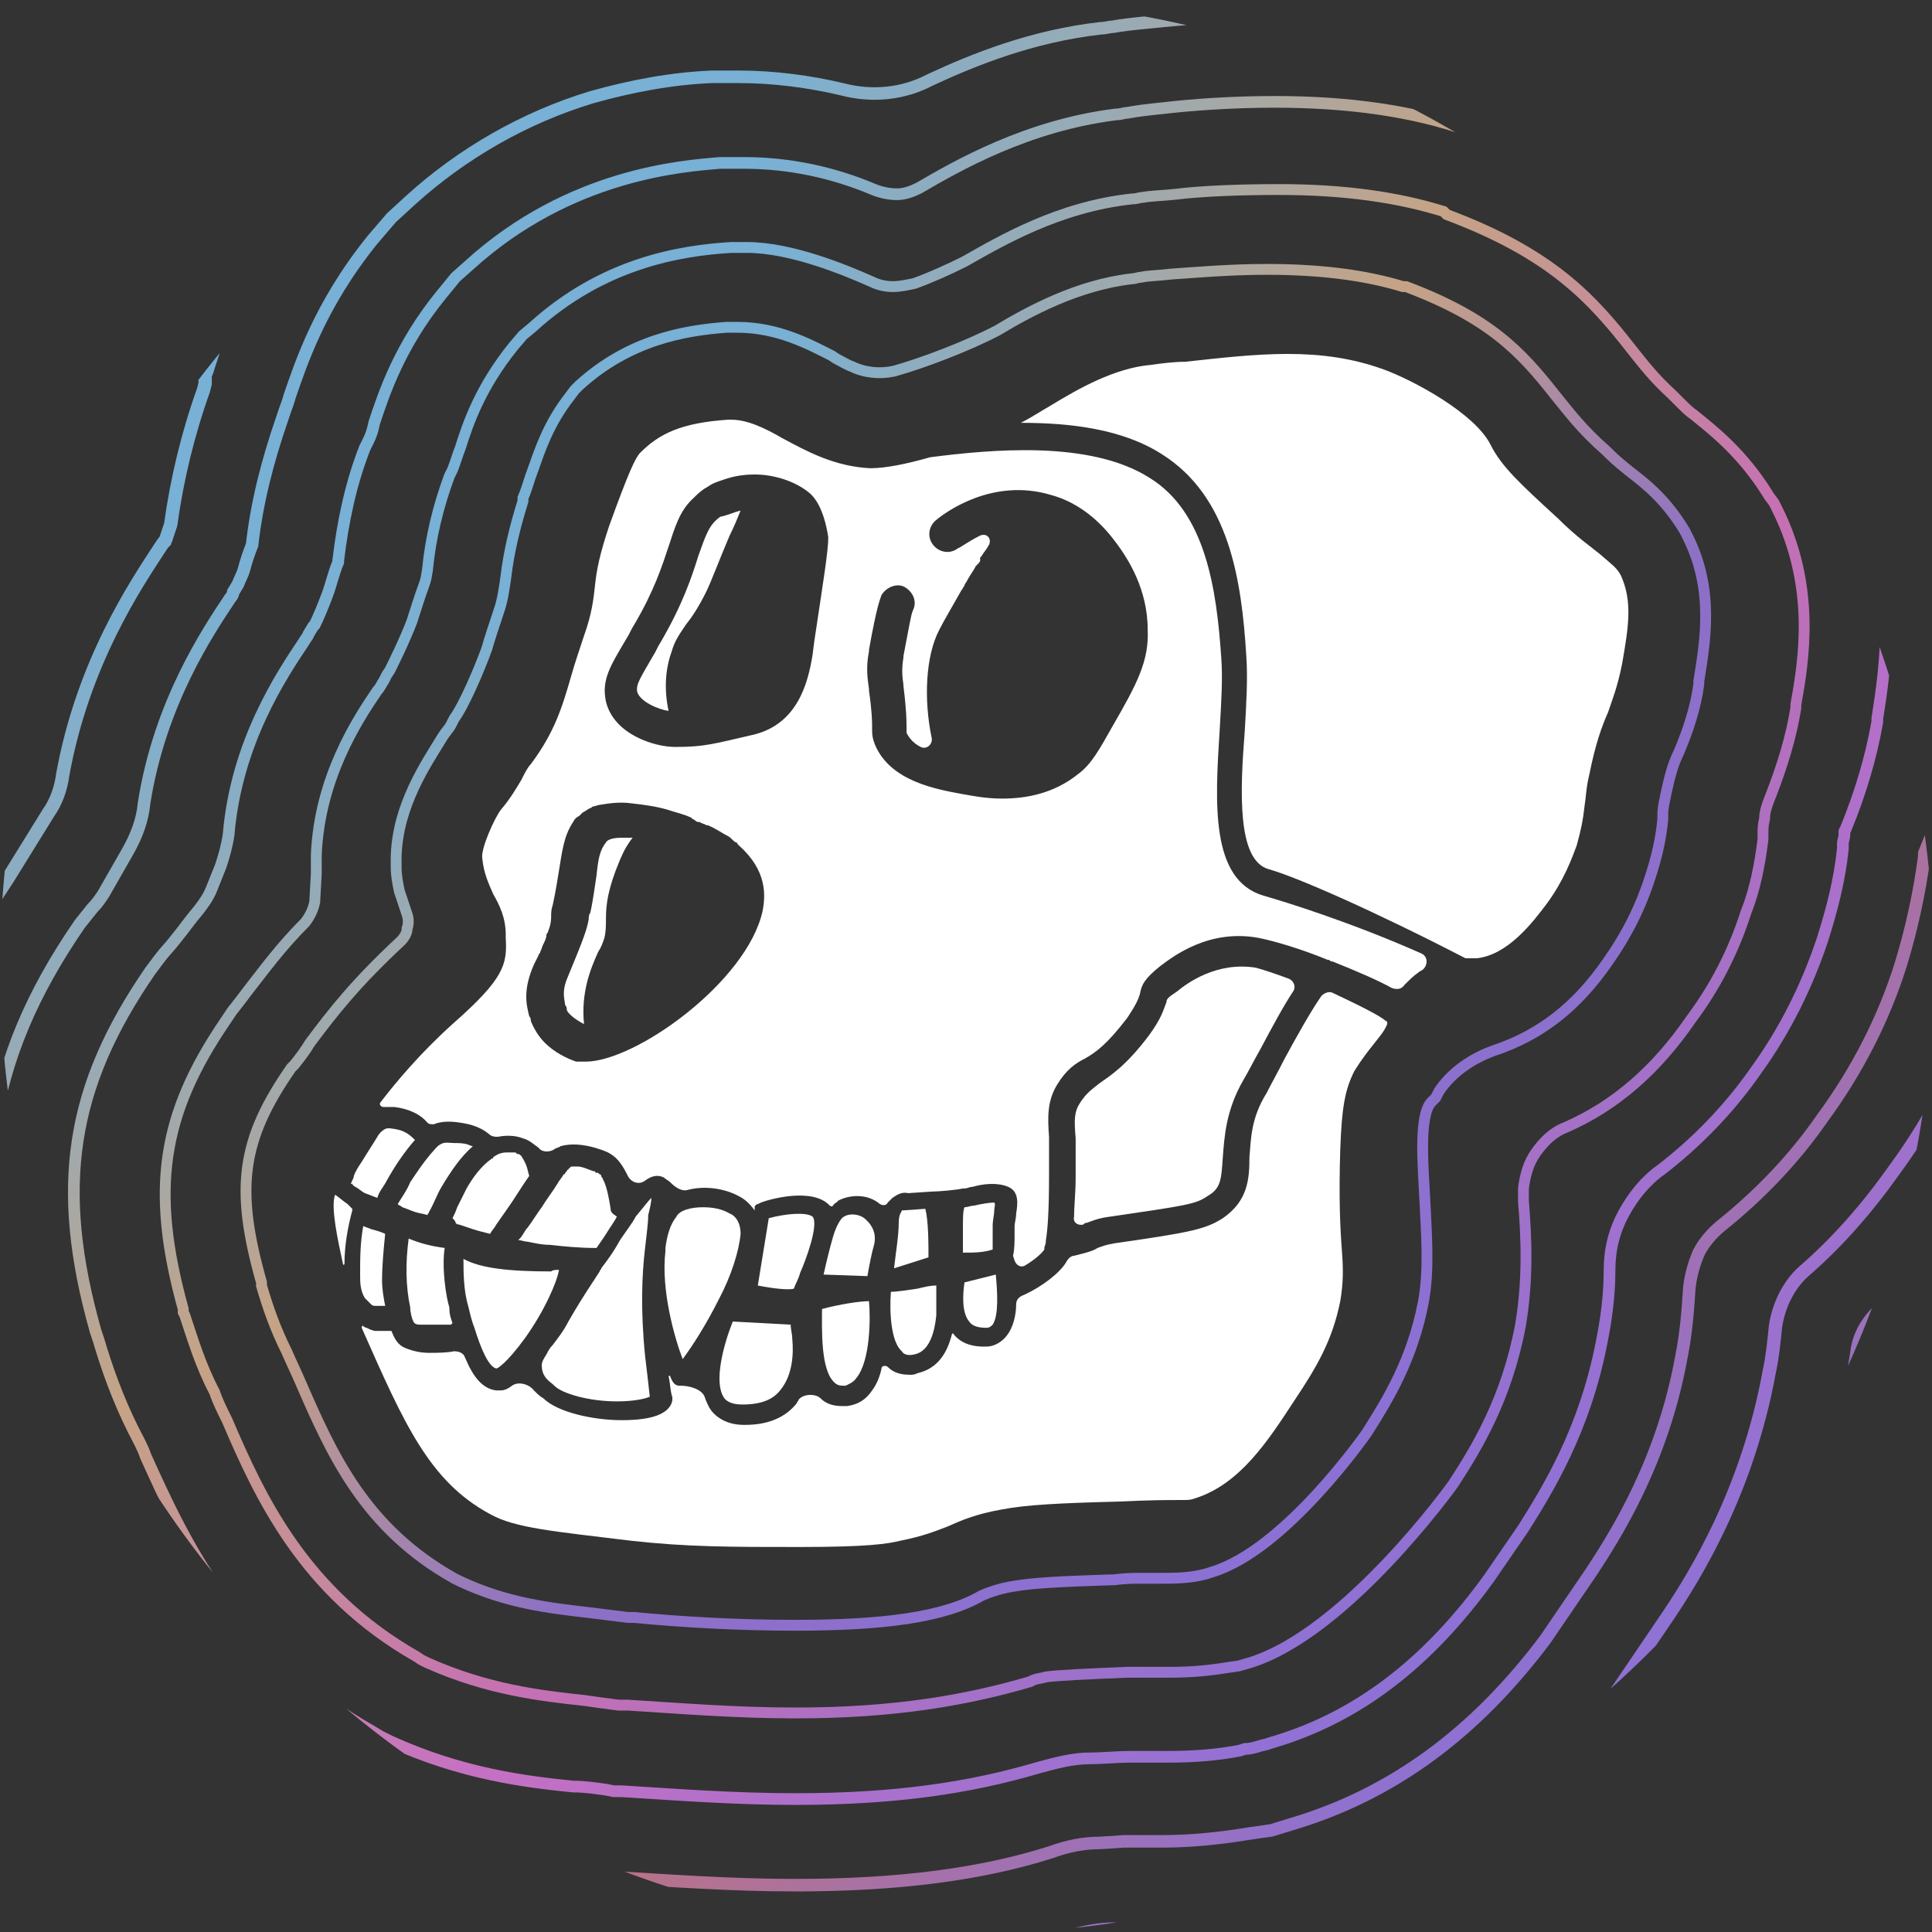 <?xml version="1.0" encoding="UTF-8" standalone="no"?>
<svg xmlns:inkscape="http://www.inkscape.org/namespaces/inkscape" xmlns:sodipodi="http://sodipodi.sourceforge.net/DTD/sodipodi-0.dtd" xmlns:xlink="http://www.w3.org/1999/xlink" xmlns="http://www.w3.org/2000/svg" xmlns:svg="http://www.w3.org/2000/svg" version="1.0" id="katman_1" x="0px" y="0px" viewBox="0 0 500 500" xml:space="preserve" sodipodi:docname="ApeCoin (APE).svg" width="500" height="500" inkscape:version="1.2.2 (732a01da63, 2022-12-09)"><rect x="0" y="0" width="500" height="500" fill="#333333" stroke="none"/><defs id="defs164">
	
	

		<defs id="defs5">
			<path id="SVGID_1_" d="m 107.6,169 v 0 c 34.1,0 61.7,27.6 61.7,61.7 v 0 c 0,34.1 -27.6,61.7 -61.7,61.7 v 0 c -34.1,0 -61.7,-27.6 -61.7,-61.7 v 0 c 0,-34.1 27.6,-61.7 61.7,-61.7 z"></path>
		</defs>
		
		
	
			
				<radialGradient id="SVGID_00000123416455692482295160000012814693941384631946_" cx="2.768" cy="451.878" r="0.839" gradientTransform="matrix(0,334.585,334.585,0,-150941.51,-650.063)" gradientUnits="userSpaceOnUse">
				<stop offset="0.167" style="stop-color:#073183" id="stop10"></stop>
				<stop offset="1" style="stop-color:#0054F9" id="stop12"></stop>
			</radialGradient>
			
			
			
		<clipPath id="clipPath664"><g id="g668" transform="matrix(0.247,0,0,0.247,45.9,169)"><use xlink:href="#SVGID_1_" style="overflow:visible" id="use666" transform="matrix(4.052,0,0,4.052,-185.981,-684.765)"></use></g></clipPath><clipPath id="clipPath670"><g id="g674" transform="matrix(0.247,0,0,0.247,45.9,169)"><use xlink:href="#SVGID_1_" style="overflow:visible" id="use672" transform="matrix(4.052,0,0,4.052,-185.981,-684.765)"></use></g></clipPath><clipPath id="clipPath676"><g id="g680"><use xlink:href="#SVGID_1_" style="overflow:visible" id="use678" transform="matrix(4.052,0,0,4.052,-185.981,-684.765)"></use></g></clipPath></defs>
<style type="text/css" id="style2">
	.st0{clip-path:url(#SVGID_00000003096892179491587960000013569189514841532821_);}
	.st1{fill:url(#SVGID_00000142856032257251022910000002248393308820826283_);}
	.st2{fill:#FFFFFF;}
	.st3{opacity:0.8;}
	
		.st4{fill:none;stroke:url(#SVGID_00000003067223355841088360000015311150523138962837_);stroke-width:0.853;stroke-miterlimit:10;}
	
		.st5{fill:none;stroke:url(#SVGID_00000150060997406384476860000004775753438862336703_);stroke-width:0.853;stroke-miterlimit:10;}
	.st6{fill:none;stroke:url(#SVGID_00000014606580097147091370000015756519722879008930_);stroke-width:0.8;stroke-miterlimit:10;}
	
		.st7{fill:none;stroke:url(#SVGID_00000092428395882482557930000001634602653159452338_);stroke-width:0.747;stroke-miterlimit:10;}
	
		.st8{fill:none;stroke:url(#SVGID_00000061465915800496704660000007132421187050912130_);stroke-width:0.693;stroke-miterlimit:10;}
	
		.st9{fill:none;stroke:url(#SVGID_00000171691187652485191670000003705632594741481372_);stroke-width:0.693;stroke-miterlimit:10;}
	.st10{fill:#1D1D1B;}
</style>
<g class="st3" id="g135" transform="matrix(4.052,0,0,4.052,-185.981,-684.765)" clip-path="url(#clipPath664)">
				
					<linearGradient id="SVGID_00000033329476302998119540000000633813375162624447_" gradientUnits="userSpaceOnUse" x1="158.18" y1="222.226" x2="299.529" y2="73.874" gradientTransform="matrix(1,0,0,-1,-120.945,377.362)">
					<stop offset="0.206" style="stop-color:#89D0FF" id="stop67"></stop>
					<stop offset="0.398" style="stop-color:#EBBF9A" id="stop69"></stop>
					<stop offset="0.602" style="stop-color:#EB8280" id="stop71"></stop>
					<stop offset="0.841" style="stop-color:#A281FF" id="stop73"></stop>
				</linearGradient>
				
					<path style="fill:none;stroke:url(#SVGID_00000033329476302998119540000000633813375162624447_);stroke-width:0.853;stroke-miterlimit:10" d="m 96.7,299.6 c -4.5,0 -8.8,-0.3 -12.4,-0.6 l -1,-0.1 -1,-0.1 c -0.4,-0.1 -1,-0.1 -1.6,-0.2 -3.5,-0.4 -9.9,-1.1 -17,-4.4 l -1.1,-0.5 -1,-0.6 C 48,285.5 42.8,273.9 40.1,267.8 c -0.2,-0.4 -0.4,-0.9 -0.6,-1.3 -1.4,-2.8 -2.3,-5.4 -3,-7.7 l -0.2,-0.5 -0.1,-0.5 c -2,-7 -2.5,-13.1 -1.6,-19.1 0.9,-6 3.1,-11.5 7,-17.3 l 2,-3.3 c 0.4,-0.7 0.7,-1.4 0.9,-2.2 1.5,-7.6 5,-13 6.7,-15.6 0.5,-3.1 1.2,-6.2 2.3,-9.1 l 0.2,-0.4 0.2,-0.4 c 0,-0.1 0.1,-0.2 0.1,-0.4 0.8,-2.3 2.6,-7.7 7.2,-13.4 l 1.7,-2.1 1.8,-1.6 c 4.5,-4.1 9.9,-7.2 15.8,-8.9 3.3,-1 6.7,-1.6 10.1,-1.8 h 0.3 0.5 c 0.6,0 1.2,0 1.8,0 2.1,0 4.3,0.2 6.4,0.5 1.3,0.2 2.7,0.1 3.9,-0.4 3.6,-1.5 7.5,-2.5 11.4,-3.1 0.3,0 0.6,-0.1 0.8,-0.1 0.6,-0.1 1.6,-0.2 2.8,-0.3 2.1,-0.2 5.2,-0.4 8.7,-0.4 6.7,0 12.5,0.9 17.7,2.7 l 0.4,0.2 0.4,0.2 c 11.4,4.3 17.2,10.3 21.4,15.7 l 0.2,0.3 0.6,0.5 c 3.8,3 7,6.6 9.5,10.7 l 0.8,1.3 0.7,1.3 c 5.6,11.4 3.8,21.9 3.1,25.9 v 0.2 c -0.5,2.9 -1.2,5.8 -2.3,8.5 -0.4,2.7 -1,5.3 -1.9,7.8 -1.5,4.5 -3.7,8.8 -6.5,12.7 -1.6,2.3 -3.4,4.4 -5.5,6.4 -0.7,0.7 -1.2,1.6 -1.3,2.6 -0.1,0.6 -0.2,1.2 -0.3,1.8 -1.6,8.8 -5.5,14.9 -7,17.3 l -4.7,6.8 c -5.7,7.1 -12.5,11.8 -20.7,14.3 l -2,0.6 -2.1,0.4 c -2.5,0.4 -4.9,0.6 -7.4,0.6 -0.3,0 -0.7,0 -1.1,0 h -0.2 -0.4 -0.5 v 0 c -0.9,0 -1.9,0.2 -2.8,0.5 -5.3,1.1 -11.3,1.9 -18.6,1.9 z" id="path76"></path>
				
					<linearGradient id="SVGID_00000068654898176077017010000011311026652662213519_" gradientUnits="userSpaceOnUse" x1="163.699" y1="215.876" x2="294.006" y2="78.552" gradientTransform="matrix(1,0,0,-1,-120.945,377.362)">
					<stop offset="0.206" style="stop-color:#89D0FF" id="stop78"></stop>
					<stop offset="0.398" style="stop-color:#EBBF9A" id="stop80"></stop>
					<stop offset="0.602" style="stop-color:#EB80DA" id="stop82"></stop>
					<stop offset="0.841" style="stop-color:#A281FF" id="stop84"></stop>
				</linearGradient>
				
					<path style="fill:none;stroke:url(#SVGID_00000068654898176077017010000011311026652662213519_);stroke-width:0.853;stroke-miterlimit:10" d="m 96.7,294.9 c -4.3,0 -8.5,-0.3 -12,-0.6 l -0.8,-0.1 -0.8,-0.1 C 82.6,294 82,294 81.3,293.9 c -3.4,-0.4 -9,-1 -15.2,-3.9 l -0.9,-0.4 -0.9,-0.5 c -12,-6.8 -16.5,-16.8 -19.2,-22.8 -0.2,-0.4 -0.4,-1 -0.6,-1.4 -1.2,-2.5 -2.1,-4.9 -2.7,-7.1 l -0.1,-0.4 -0.1,-0.4 c -1.8,-6.3 -2.2,-11.6 -1.4,-16.8 0.8,-5.2 2.8,-10 6.2,-15.1 l 2.6,-4.2 c 0.5,-0.7 0.8,-1.6 0.9,-2.4 1.3,-7.2 4.7,-12.2 6.2,-14.5 l 0.2,-0.3 0.1,-0.1 c 0,-0.1 0.1,-0.1 0.1,-0.2 0.1,-0.3 0.2,-0.6 0.3,-0.9 0.4,-2.9 1.1,-5.8 2.1,-8.6 L 59,193.5 V 193 c 0,-0.1 0.1,-0.2 0.2,-0.6 0.7,-2.2 2.3,-6.8 6.2,-11.7 l 1.4,-1.8 1.5,-1.3 c 3.9,-3.6 8.6,-6.2 13.7,-7.7 2.9,-0.9 5.9,-1.4 8.9,-1.6 h 0.3 0.4 c 0.5,0 1,0 1.5,0 2.2,0 4.3,-0.6 6.4,-0.2 1.6,0.3 3.3,0.2 4.9,-0.5 2.9,-1.3 6.7,-1.8 11.1,-2.3 0.3,0 0.6,-0.1 0.8,-0.1 0.6,-0.1 1.5,-0.2 2.6,-0.3 1.9,-0.2 4.9,-0.4 8.2,-0.4 6.1,0 11.3,0.8 15.9,2.4 l 0.4,0.1 0.4,0.1 c 10.1,3.8 15.1,8.9 19,13.9 0.2,0.3 0.4,0.6 0.5,0.7 l 0.1,0.1 0.7,0.7 0.1,0.1 c 3.4,2.6 6.2,5.8 8.4,9.4 l 0.6,1.1 0.6,1.1 c 4.8,9.8 3.3,18.7 2.7,22.5 v 0.2 c -0.5,2.8 -1.2,5.5 -2.2,8.1 -0.3,2.5 -0.9,5 -1.7,7.5 -1.3,4 -3.2,7.8 -5.7,11.2 -1.7,2.4 -3.6,4.6 -5.8,6.5 -1,0.9 -1.6,2.2 -1.8,3.5 -0.1,1 -0.2,2 -0.4,2.9 -1.4,7.7 -4.8,13.1 -6.4,15.5 l -3.8,5.6 c -5.1,6.6 -11.1,10.8 -18.5,13.1 l -1.7,0.5 -1.8,0.3 c -2.1,0.4 -4.3,0.6 -6.5,0.6 -0.3,0 -0.6,0 -1,0 h -0.1 -0.2 c 0,0 -0.1,0 -0.2,0 h -0.4 -0.4 -0.8 c -1,0 -2,0.2 -3,0.5 -4.8,1.5 -10.5,2.2 -17.4,2.2 z" id="path87"></path>
				
					<linearGradient id="SVGID_00000175300545019518393610000009698791856293162644_" gradientUnits="userSpaceOnUse" x1="169.243" y1="210.366" x2="288.507" y2="84.074" gradientTransform="matrix(1,0,0,-1,-120.945,377.362)">
					<stop offset="0.206" style="stop-color:#89D0FF" id="stop89"></stop>
					<stop offset="0.398" style="stop-color:#EBBF9A" id="stop91"></stop>
					<stop offset="0.602" style="stop-color:#EB8280" id="stop93"></stop>
					<stop offset="0.841" style="stop-color:#A281FF" id="stop95"></stop>
				</linearGradient>
				
					<path style="fill:none;stroke:url(#SVGID_00000175300545019518393610000009698791856293162644_);stroke-width:0.8;stroke-miterlimit:10" d="m 96.7,289.4 c -4.1,0 -8.2,-0.3 -11.5,-0.5 l -0.7,-0.1 -0.7,-0.1 c -0.6,-0.1 -1.3,-0.2 -1.9,-0.2 -3.2,-0.3 -8.1,-0.9 -13.5,-3.4 l -0.7,-0.3 -0.7,-0.4 c -10.4,-5.9 -14.3,-14.5 -16.8,-20.2 -0.2,-0.5 -0.5,-1 -0.7,-1.6 -1.1,-2.2 -1.8,-4.4 -2.5,-6.4 l -0.1,-0.3 -0.1,-0.3 c -1.5,-5.5 -2,-10.1 -1.3,-14.5 0.7,-4.5 2.4,-8.6 5.5,-13.1 l 0.4,-0.5 0.4,-0.5 c 0.3,-0.3 0.5,-0.6 0.7,-0.9 l 1.6,-2.8 c 0.5,-0.9 0.9,-1.9 1,-3 1,-6.4 4.1,-11 5.5,-13.1 v 0 c 0.1,-0.1 0.2,-0.3 0.2,-0.4 l 0.3,-0.5 c 0.1,-0.3 0.3,-0.6 0.4,-1 0.1,-0.4 0.3,-1 0.5,-1.5 0.3,-2.7 1,-5.4 1.9,-8 l 0.1,-0.3 0.1,-0.3 c 0.1,-0.3 0.2,-0.5 0.3,-0.9 0.7,-2 1.9,-5.8 5.3,-10 l 1.2,-1.4 1.2,-1.1 c 3.3,-3 7.3,-5.3 11.6,-6.6 2.5,-0.7 5.1,-1.2 7.7,-1.3 h 0.2 0.3 c 0.4,0 0.8,0 1.2,0 2.2,0 4.5,0.3 6.6,0.8 1.9,0.5 3.9,0.3 5.6,-0.6 2.8,-1.3 6.5,-2.8 10.9,-3.3 0.3,0 0.6,-0.1 0.8,-0.1 0.5,-0.1 1.4,-0.2 2.5,-0.3 1.8,-0.2 4.6,-0.4 7.6,-0.4 5.5,0 10.1,0.7 14.1,2.1 l 0.3,0.1 0.3,0.1 c 9.3,3.5 13.5,8.1 16.6,12.1 0.7,0.9 0.8,1 1.3,1.5 l 0.6,0.5 0.2,0.2 c 1.5,1.2 4.7,3.6 7.4,8.1 l 0.5,0.9 0.4,0.9 c 4,8.2 2.8,15.6 2.2,19.2 v 0.2 c -0.4,2.6 -1.2,5.2 -2.2,7.6 v 0.2 c -0.3,2.3 -0.8,4.6 -1.5,6.9 -1.1,3.5 -2.8,6.8 -5,9.8 -1.8,2.6 -4,4.9 -6.5,6.9 -0.6,0.5 -1.1,1.1 -1.4,1.7 -0.3,0.7 -0.5,1.4 -0.6,2.2 -0.1,1.5 -0.2,2.9 -0.5,4.4 -1.2,6.7 -4.2,11.4 -5.7,13.7 l -3,4.4 c -4.5,6 -9.8,9.9 -16.2,11.8 l -1.3,0.4 -1.4,0.2 c -1.8,0.3 -3.7,0.5 -5.5,0.5 -0.3,0 -0.6,0 -0.9,0 h -0.1 -0.3 c -0.1,0 -0.2,0 -0.6,0 h -0.3 -0.3 l -1.5,0.1 c -1.1,0 -2.1,0.2 -3.2,0.6 -4.4,1.4 -9.7,2.1 -16.3,2.1 z" id="path98"></path>
				
					<linearGradient id="SVGID_00000072252130097440594890000017679058210279706777_" gradientUnits="userSpaceOnUse" x1="174.783" y1="204.839" x2="282.979" y2="89.611" gradientTransform="matrix(1,0,0,-1,-120.945,377.362)">
					<stop offset="0.206" style="stop-color:#89D0FF" id="stop100"></stop>
					<stop offset="0.398" style="stop-color:#EBBF9A" id="stop102"></stop>
					<stop offset="0.602" style="stop-color:#EB80E7" id="stop104"></stop>
					<stop offset="0.841" style="stop-color:#A281FF" id="stop106"></stop>
				</linearGradient>
				
					<path style="fill:none;stroke:url(#SVGID_00000072252130097440594890000017679058210279706777_);stroke-width:0.747;stroke-miterlimit:10" d="m 96.7,283.9 c -4,0 -7.8,-0.3 -11.1,-0.5 h -0.5 l -0.5,-0.1 c -0.7,-0.1 -1.4,-0.2 -2.1,-0.2 -3,-0.3 -7.1,-0.8 -11.7,-2.9 l -0.6,-0.3 -0.5,-0.3 c -8.8,-5 -12.1,-12.3 -14.5,-17.6 -0.2,-0.6 -0.5,-1.1 -0.8,-1.7 -1,-2 -1.7,-4 -2.2,-5.7 L 52.1,254.3 52,254 c -2.6,-9.2 -1.6,-15.6 3.5,-23 l 0.3,-0.4 0.3,-0.4 c 0.3,-0.4 0.7,-0.8 1,-1.2 0.5,-0.6 0.9,-1.2 1.5,-1.9 0.3,-0.4 0.6,-0.8 0.8,-1.3 l 0.6,-1.5 c 0.2,-0.6 0.4,-1.3 0.5,-2 0.5,-5.9 3.4,-10.2 4.8,-12.3 v 0 c 0.1,-0.2 0.3,-0.4 0.3,-0.5 l 0.3,-0.5 0.1,-0.1 c 0.2,-0.4 0.5,-1.1 0.8,-1.9 0.2,-0.5 0.4,-1.4 0.7,-2.1 0,0 0,-0.1 0,-0.1 0.3,-2.5 0.8,-4.9 1.7,-7.2 l 0.1,-0.2 0.1,-0.2 c 0.2,-0.4 0.3,-0.7 0.4,-1.2 0.6,-1.8 1.6,-4.9 4.3,-8.2 l 0.9,-1.1 0.9,-0.8 c 6.4,-5.8 13.6,-6.3 16,-6.5 h 0.2 0.3 c 0.3,0 0.7,0 1,0 2.9,0 5.7,0.6 8.3,1.7 0.5,0.2 1,0.3 1.5,0.3 0.5,0 1,-0.2 1.4,-0.4 v 0 c 2.4,-1.4 6.9,-4 12.6,-4.7 0.3,0 0.5,-0.1 0.7,-0.1 0.5,-0.1 1.3,-0.2 2.3,-0.3 1.7,-0.2 4.3,-0.4 7.1,-0.4 4.8,0 8.9,0.6 12.3,1.8 l 0.2,0.1 0.2,0.1 c 8,3 11.4,6.8 14.2,10.4 0.8,1 1.1,1.4 2,2.2 l 0.4,0.4 0.4,0.4 0.3,0.2 c 1.4,1 3.9,3 6.1,6.7 l 0.4,0.6 0.3,0.7 c 3.2,6.6 2.2,12.6 1.7,15.8 v 0.2 c -0.4,2.3 -1.1,4.6 -2,6.8 l -0.1,0.2 c 0,0 0,0.1 0,0.2 0,0.2 -0.1,0.4 -0.1,0.6 v 0.3 c -0.2,2 -0.7,3.9 -1.3,5.8 -1,3 -2.4,5.8 -4.2,8.3 -1.8,2.6 -3.9,4.7 -6.1,6.4 -1,0.7 -1.8,1.7 -2.4,2.8 -0.6,1.1 -0.9,2.3 -0.9,3.6 0,1.6 -0.2,3.1 -0.5,4.6 -1.1,5.7 -3.5,9.5 -5,11.9 l -2.2,3.2 c -3.9,5.4 -8.4,8.9 -13.9,10.5 l -0.3,0.1 c -0.5,0.1 -0.9,0.3 -1.4,0.3 l -0.3,0.1 c -1.5,0.3 -3.1,0.4 -4.6,0.4 -0.3,0 -0.5,0 -0.8,0 v 0 c -0.1,0 -0.3,0 -0.4,0 -0.1,0 -0.4,0 -0.9,0 h -0.2 -0.2 c -0.7,0 -1.7,0.1 -2.5,0.1 -1.1,0 -2.2,0.3 -3.3,0.6 -4.4,1.3 -9.2,2 -15.5,2 z" id="path109"></path>
				<g id="g133">
					
						<linearGradient id="SVGID_00000008868964787355368720000000271267510181632141_" gradientUnits="userSpaceOnUse" x1="180.313" y1="199.322" x2="277.462" y2="95.168" gradientTransform="matrix(1,0,0,-1,-120.945,377.362)">
						<stop offset="0.206" style="stop-color:#89D0FF" id="stop111"></stop>
						<stop offset="0.398" style="stop-color:#EBBF9A" id="stop113"></stop>
						<stop offset="0.602" style="stop-color:#EB80D3" id="stop115"></stop>
						<stop offset="0.841" style="stop-color:#A281FF" id="stop117"></stop>
					</linearGradient>
					
						<path style="fill:none;stroke:url(#SVGID_00000008868964787355368720000000271267510181632141_);stroke-width:0.693;stroke-miterlimit:10" d="m 96.7,278.4 c -3.8,0 -7.5,-0.3 -10.7,-0.5 h -0.3 -0.3 c -0.8,-0.1 -1.5,-0.2 -2.2,-0.3 -2.8,-0.3 -6.2,-0.7 -10,-2.4 l -0.4,-0.2 -0.3,-0.2 c -7.2,-4.1 -10,-10.2 -12.1,-15.1 -0.3,-0.6 -0.6,-1.2 -0.8,-1.8 -0.9,-1.7 -1.4,-3.4 -1.9,-4.9 l -0.1,-0.2 v -0.2 c -2.1,-7.6 -1.4,-12.4 2.7,-18.4 l 0.2,-0.3 0.2,-0.3 c 0.4,-0.5 0.7,-0.9 1,-1.3 1.1,-1.4 2.1,-2.8 3.7,-4.4 0.3,-0.4 0.5,-0.8 0.6,-1.3 l 0.1,-1.8 v -0.6 -0.6 c 0.2,-4.9 2.6,-8.6 3.9,-10.5 0.2,-0.2 0.3,-0.5 0.4,-0.6 l 0.2,-0.4 0.2,-0.3 c 0.2,-0.4 0.9,-1.8 1.4,-3.1 0.2,-0.6 0.5,-1.6 0.8,-2.4 0.1,-0.3 0.1,-0.3 0.2,-0.9 0.2,-2.1 0.7,-4.1 1.4,-6 l 0.1,-0.2 0.1,-0.2 c 0.2,-0.5 0.3,-0.9 0.5,-1.4 0.5,-1.6 1.3,-3.9 3.4,-6.5 l 0.6,-0.7 0.6,-0.5 c 4.5,-4.1 9.4,-4.9 12.7,-5.1 h 0.1 0.2 c 0.2,0 0.5,0 0.7,0 2.8,0 6.2,1.4 8,2.2 0.4,0.2 0.9,0.3 1.3,0.3 0.5,0 0.9,-0.1 1.4,-0.2 1.1,-0.4 2.2,-0.9 3.2,-1.4 2.3,-1.3 6,-3.5 10.7,-4 0.3,0 0.5,-0.1 0.7,-0.1 0.5,-0.1 1.2,-0.1 2.1,-0.2 1.6,-0.2 4,-0.3 6.6,-0.3 4.2,0 7.6,0.5 10.5,1.4 l 0.1,0.1 0.1,0.1 c 6.7,2.5 9.3,5.4 11.8,8.6 0.8,1 1.4,1.8 2.6,2.9 l 0.3,0.3 0.3,0.3 c 0.2,0.2 0.5,0.5 0.8,0.7 1.1,0.9 3.1,2.4 4.8,5.2 l 0.3,0.4 0.2,0.4 c 2.5,5 1.7,9.7 1.2,12.5 v 0.2 c -0.3,1.9 -0.9,3.8 -1.6,5.6 v 0 c -0.2,0.5 -0.4,1 -0.4,1.5 -0.1,0.4 -0.1,0.6 -0.1,1 v 0.3 c -0.2,1.6 -0.5,3.2 -1.1,4.7 -0.8,2.5 -2,4.8 -3.5,6.8 -2.2,3.2 -4.8,5.5 -8,6.9 -0.8,0.3 -1.4,0.9 -1.9,1.6 -0.5,0.7 -0.7,1.5 -0.8,2.3 0,0.3 0,0.6 0,0.8 0.2,2.4 0.3,5.1 -0.2,8 -0.9,4.7 -2.8,7.8 -4.3,10.1 0,0 -6.8,9.5 -13,11.4 l -0.7,0.2 -0.7,0.1 c -1.2,0.2 -2.4,0.3 -3.6,0.3 -0.2,0 -0.5,0 -0.7,0 v 0 c -0.2,0 -0.3,0 -0.5,0 -0.2,0 -0.6,0 -1.3,0 h -0.2 -0.1 c -2.4,0.1 -4.6,0.2 -5.2,0.3 -0.3,0.1 -0.7,0.1 -1,0.3 -4.1,1.2 -8.7,2 -15,2 z" id="path120"></path>
					
						<linearGradient id="SVGID_00000072989739063693790560000002863000919125296012_" gradientUnits="userSpaceOnUse" x1="185.861" y1="193.823" x2="271.955" y2="100.7" gradientTransform="matrix(1,0,0,-1,-120.945,377.362)">
						<stop offset="0.206" style="stop-color:#89D0FF" id="stop122"></stop>
						<stop offset="0.398" style="stop-color:#EBBF9A" id="stop124"></stop>
						<stop offset="0.602" style="stop-color:#A280EB" id="stop126"></stop>
						<stop offset="0.841" style="stop-color:#A281FF" id="stop128"></stop>
					</linearGradient>
					
						<path style="fill:none;stroke:url(#SVGID_00000072989739063693790560000002863000919125296012_);stroke-width:0.693;stroke-miterlimit:10" d="m 96.7,272.8 c -3.6,0 -7.2,-0.2 -10.3,-0.5 H 86.2 86 c -0.8,-0.1 -1.6,-0.2 -2.4,-0.3 -2.6,-0.3 -5.3,-0.6 -8.3,-2 l -0.2,-0.1 -0.2,-0.1 c -5.7,-3.2 -7.8,-7.9 -9.8,-12.5 -0.3,-0.7 -0.6,-1.3 -0.9,-2 -0.7,-1.4 -1.2,-2.8 -1.6,-4.2 v -0.1 -0.1 c -1.7,-6 -1.3,-9.1 1.9,-13.7 l 0.1,-0.1 0.1,-0.1 c 0.4,-0.5 0.7,-0.9 1,-1.4 1.5,-2 2.9,-3.8 5.8,-6.5 v 0 c 0.2,-0.2 0.4,-0.5 0.4,-0.8 0.1,-0.3 0.1,-0.6 0,-0.9 l -0.5,-1.5 c -0.1,-0.5 -0.2,-1 -0.2,-1.5 v 0 -0.4 -0.3 c 0.1,-3.3 1.9,-5.9 3,-7.7 0.2,-0.3 0.4,-0.5 0.5,-0.7 l 0.1,-0.2 0.1,-0.2 c 0.6,-0.8 1.6,-3.1 2.1,-4.5 0.1,-0.4 0.5,-1.6 0.8,-2.5 0.2,-0.6 0.3,-1.3 0.4,-2 0.2,-1.7 0.6,-3.3 1.1,-4.9 v -0.1 -0.1 c 0.3,-0.7 0.4,-1.2 0.6,-1.7 0.5,-1.4 1,-3 2.4,-4.8 l 0.3,-0.4 0.3,-0.3 c 3.2,-2.9 6.7,-3.5 9.4,-3.7 h 0.1 0.1 c 0.2,0 0.3,0 0.5,0 2.6,0 4.6,1.1 6,1.8 l 0.3,0.2 v 0 c 0.4,0.2 0.7,0.4 1,0.5 0.8,0.4 1.8,0.5 2.7,0.3 1.8,-0.5 4.7,-1.6 6.6,-2.6 v 0 c 2,-1.2 5.1,-2.9 8.6,-3.3 0.2,0 0.4,-0.1 0.6,-0.1 0.4,-0.1 1.1,-0.1 1.9,-0.2 1.5,-0.1 3.7,-0.3 6.1,-0.3 3.6,0 6.4,0.4 8.7,1.1 h 0.1 0.1 c 5.3,2 7.3,4.1 9.5,6.9 0.9,1.1 1.7,2.2 3.3,3.6 l 0.1,0.1 0.1,0.1 c 0.4,0.4 0.9,0.8 1.4,1.2 0.9,0.7 2.2,1.7 3.4,3.7 l 0.1,0.2 0.1,0.2 c 1.7,3.4 1.1,6.7 0.7,9.2 v 0.2 c -0.2,1.5 -0.7,3 -1.3,4.4 -0.4,0.8 -0.6,1.7 -0.8,2.6 -0.1,0.5 -0.2,0.9 -0.2,1.3 v 0.3 c -0.1,1.2 -0.4,2.5 -0.8,3.7 -0.6,1.9 -1.5,3.7 -2.7,5.4 -2,2.9 -4.3,4.7 -7.3,5.7 -1.4,0.5 -2.7,1.4 -3.5,2.6 l -0.2,0.4 -0.3,0.3 c -0.8,0.9 -0.5,4.2 -0.4,6.2 0.1,2.2 0.3,4.5 -0.1,6.6 -0.7,3.6 -2.2,6.1 -3.6,8.3 0,0 -5.2,7.5 -9.9,8.9 l -0.3,0.1 -0.4,0.1 c -0.9,0.2 -1.8,0.2 -2.7,0.2 -0.2,0 -0.4,0 -0.6,0 -0.2,0 -0.4,0 -0.7,0 -0.3,0 -0.8,0 -1.6,0.1 h -0.1 -0.1 c -3.1,0.1 -5,0.2 -6.1,0.4 -0.7,0.1 -1.4,0.3 -2.1,0.6 -2.4,1.4 -6.3,1.9 -11.9,1.9 z" id="path131"></path>
				</g>
			</g><g id="g65" transform="matrix(4.052,0,0,4.052,-185.981,-684.765)" clip-path="url(#clipPath670)">
				<path class="st2" d="m 149.5,211.4 c -0.3,1.5 -0.6,2.2 -0.9,3.1 v 0 c -0.4,0.9 -0.8,2 -1.2,4 -0.2,0.8 -0.2,1.4 -0.3,2 v 0 0 c -0.1,0.9 -0.2,1.4 -0.5,2.5 -0.3,0.8 -0.8,2.2 -1.9,3.7 -0.9,1.2 -2.5,3.3 -4.5,3.5 -0.2,0 -0.6,0 -0.7,0 -5.8,-3 -10.8,-5.2 -12.6,-5.7 -2,-0.6 -1.8,-5 -1.5,-8.8 0.1,-1.7 0.2,-3.4 0.1,-4.8 -0.3,-4.9 -1.1,-10.2 -5.4,-12.9 -2.5,-1.6 -5.8,-2 -9,-2 0.6,-0.3 1.2,-0.7 1.9,-1.1 v 0 c 1.8,-1.1 4.1,-2.4 6.4,-2.6 0.7,-0.1 1.5,-0.2 2.2,-0.2 4.6,-0.5 8.6,-1 12.7,0.5 1.9,0.7 5.8,2.8 6.8,4.8 0.7,1.4 1.9,2.5 4.3,4.7 1.2,1.2 2.1,1.8 2.7,2.3 v 0 c 0.8,0.7 1,0.8 1.3,1.3 0.8,1.7 0.5,3.4 0.1,5.7 z" id="path17"></path>
				<path class="st2" d="m 128.2,231.5 c 0.3,0.1 0.5,0.5 0.3,0.8 -0.6,0.9 -1.3,2.2 -2.1,3.7 -0.4,0.7 -0.8,1.5 -1.1,2 -1.1,1.9 -1.2,3.6 -1.3,4.9 -0.1,1.4 -0.1,2 -1,2.5 -0.7,0.5 -1.4,0.6 -6.2,1.3 -0.8,0.1 -1.2,0.3 -1.5,0.4 -0.1,0 -0.1,0 -0.2,0.1 -0.3,0.1 -0.7,-0.1 -0.6,-0.5 0,-0.7 0.1,-1.5 0.1,-2.5 V 244 c 0,-0.9 0,-1.7 0,-2.3 -0.1,-1.2 -0.1,-1.7 0.3,-2.3 0.4,-0.6 0.7,-0.8 1.2,-1.2 0.7,-0.5 1.7,-1.1 3.2,-3.1 0.8,-1.1 0.9,-1.6 1.1,-2.1 0,-0.2 0.1,-0.3 0.7,-0.7 0.6,-0.5 2.5,-1.9 5,-1.5 0.4,0.1 1.3,0.4 2.1,0.7 z" id="path19"></path>
				<path class="st2" d="m 109.3,253.6 c -0.1,0.1 -0.2,0.2 -0.4,0.2 -0.5,0 -0.9,-0.1 -1.1,-0.4 -0.5,-0.6 -0.4,-1.8 -0.3,-2.5 l 2,-0.5 c 0.1,1.1 0.2,2.6 -0.2,3.2 z" id="path21"></path>
				<path class="st2" d="m 109.4,246.3 c 0,0.3 -0.1,0.6 -0.1,1 0,0.1 0,0.3 0,0.4 0,0.3 0,0.9 0,1.1 -0.6,0.2 -1.2,0.2 -1.9,0.2 0,-0.2 0,-0.5 0,-0.7 0,-0.2 0,-0.3 0,-0.5 0,-0.2 0,-0.3 0,-0.5 0,-0.4 0,-1 0.1,-1.2 0.2,0 0.4,-0.1 0.6,-0.1 0.4,-0.1 1,-0.2 1.3,-0.2 0.1,0.1 0,0.3 0,0.5 z" id="path23"></path>
				<path class="st2" d="m 105.7,253 c -0.1,1 -0.4,2.3 -1.4,2.5 -0.4,0.1 -0.7,0 -0.8,-0.2 -0.7,-0.6 -0.8,-2.5 -0.7,-3.8 0.4,0 1,-0.1 1.7,-0.2 0.4,-0.1 0.8,-0.2 1.2,-0.2 0,0.5 0,1.2 0,1.9 z" id="path25"></path>
				<path class="st2" d="M 105.2,249.3 103,250 c 0.1,-0.9 0.3,-2.1 0.3,-2.9 0,-0.6 0.2,-0.7 0.2,-0.8 0,0 0,0 0.1,0 0,0 0,0 0,0 v 0 l 1.4,-0.1 c 0.2,0.8 0.2,2.2 0.2,3.1 z" id="path27"></path>
				<path class="st2" d="m 101.7,248.6 c -0.1,0.3 -0.3,1.3 -0.4,1.9 l -2.8,-0.1 c 0.2,-0.9 0.4,-1.7 0.6,-2.4 0.2,-0.7 0.5,-1.2 0.7,-1.3 0.3,-0.2 0.9,-0.2 1.3,0.1 0.6,0.5 0.8,1.1 0.6,1.8 z" id="path29"></path>
				<path class="st2" d="m 100.6,257 c -0.2,0.3 -0.5,0.4 -0.7,0.5 -0.3,0 -0.5,0 -0.7,-0.2 -0.9,-0.8 -0.8,-3.4 -0.8,-4.7 1.1,-0.3 2.4,-0.5 3,-0.5 0.1,1 0.1,3.8 -0.8,4.9 z" id="path31"></path>
				<path class="st2" d="m 97,250.3 c -0.1,0.4 -0.3,0.7 -0.4,1 -0.3,0.1 -1.3,0 -2.3,-0.2 l 0.7,-4.3 c 1.1,-0.3 2.4,-0.4 2.8,-0.1 0.4,0.5 -0.4,2.7 -0.8,3.6 z" id="path33"></path>
				<path class="st2" d="m 95.8,257.7 c -0.5,0.7 -1.3,1 -2.5,1 -0.8,0 -1.1,-0.3 -1.2,-0.5 -0.6,-1 0,-3.3 0.6,-4.8 l 3.7,0.2 c 0,0.3 0.1,0.6 0.1,0.9 0.1,1 0,2.3 -0.7,3.2 z" id="path35"></path>
				<path class="st2" d="m 126.6,226.2 c -3.4,-1 -3.1,-5.9 -2.8,-10.6 0.1,-1.7 0.2,-3.3 0.1,-4.6 -0.3,-4.4 -1,-9.3 -4.6,-11.5 -3.8,-2.4 -10.1,-1.8 -14,-1.3 0,0 0,0 0,0 0,0 0,0 0,0 -1.4,0.4 -2.8,0.7 -3.8,0.7 -2.3,-0.1 -4.1,-1.1 -5.6,-1.9 -1.2,-0.7 -2.3,-1.2 -3.3,-1.2 -0.1,0 -0.1,0 -0.2,0 -3,0.2 -4.4,0.9 -5.6,2.1 -0.3,0.3 -0.7,1.1 -2,4.7 -0.6,1.8 -0.8,2.8 -0.9,3.8 -0.1,0.9 -0.2,1.8 -0.7,3.2 -0.3,0.9 -0.6,1.8 -0.8,2.5 -0.6,2.1 -1.1,3.7 -2.6,5.7 -0.2,0.2 -0.4,0.6 -0.6,1 -0.3,0.5 -0.7,1.2 -1.3,1.9 -0.4,0.5 -1.3,2.5 -1.2,3.1 0.1,1 0.4,1.6 0.7,2.3 0.4,0.7 0.8,1.5 0.8,2.6 v 0.2 c 0.1,1.7 -0.1,2.6 -3.4,5.5 -2.1,1.9 -3.6,3.7 -4.6,5 -0.1,0.1 0,0.3 0.2,0.3 0,0 0.1,0 0.1,0 0.1,0 0.1,0 0.2,0 0.1,0 0.1,0 0.2,0 0.1,0 0.1,0 0.2,0 0.8,0.1 1.6,0.4 2.1,1 0.1,0.1 0.2,0.1 0.4,0.1 0.5,-0.2 1.1,-0.2 1.7,-0.1 0.7,0.1 1.3,0.3 1.8,0.7 0.2,0.2 0.4,0.2 0.6,0.2 0.5,-0.1 1.1,-0.1 1.6,0.1 0.4,0.1 0.7,0.4 1,0.6 0.2,0.3 0.7,0.3 1,0.1 0.1,-0.1 0.3,-0.1 0.4,-0.2 0.7,-0.2 1.5,-0.1 2.2,0.1 0.3,0.1 0.7,0.2 1,0.4 0.5,0.3 0.8,0.8 1.1,1.4 0.2,0.4 0.7,0.6 1.1,0.3 0.4,-0.3 0.8,-0.4 1.2,-0.2 0.1,0.1 0.3,0.2 0.4,0.3 0.3,0.3 0.7,0.6 1.1,0.5 1.1,-0.3 2.4,-0.1 3.3,0.4 0.4,0.2 0.7,0.5 1,0.9 0,0 0,0 0,0 0,0 0,0 0,0 v -0.2 c 0,-0.1 0.1,-0.2 0.2,-0.2 l 0.2,-0.1 c 0.5,-0.2 3.3,-1 4.4,0.2 0,0 0.1,0.1 0.2,0 0.1,-0.2 0.3,-0.2 0.3,-0.3 0.7,-0.4 1.9,-0.5 2.7,0.2 0.2,0.1 0.4,0.1 0.5,-0.1 0.1,-0.1 0.2,-0.2 0.3,-0.3 0.3,-0.2 0.6,-0.4 1,-0.3 l 1.5,-0.1 c 0.4,0 1.6,-0.1 2,-0.2 0,0 0.1,0 0.1,0 0.2,0 0.3,-0.1 0.5,-0.1 0.7,-0.2 1.6,-0.3 2.3,0 0.7,0.3 0.6,1.1 0.5,1.7 0,0.3 -0.1,0.6 -0.1,0.8 0,0.1 0,0.3 0,0.4 0,0.6 0,1.1 -0.1,1.5 0,0 0,0 0,0 0,0 0,0 0,0 l 0.1,0.3 c 0.1,0.3 0.4,0.5 0.7,0.3 0.5,-0.3 1,-0.7 1.2,-1 0,0 0,0 0,-0.1 0,-0.1 0.1,-0.2 0.1,-0.5 0.1,-0.6 0.2,-1.7 0.2,-4.1 0,-0.1 0,-0.2 0,-0.3 0,-0.9 0,-1.6 0,-2.2 -0.1,-1.3 -0.1,-2.3 0.5,-3.3 0.6,-1 1.2,-1.4 1.8,-1.7 0.7,-0.4 1.4,-0.9 2.7,-2.6 0.6,-0.9 0.7,-1.2 0.8,-1.5 0.1,-0.6 0.3,-1 1.3,-1.8 0.8,-0.6 3.1,-2.4 6.3,-1.8 1,0.2 2.7,0.7 4.4,1.4 0,0 0,0 0,0 0,0 0,0 0,0 0.1,0 0.1,0 0.2,0.1 0,0 0.1,0 0.1,0 1.5,0.6 2.9,1.2 3.8,1.7 0.3,0.1 0.6,0.1 0.8,-0.2 0.3,-0.3 0.6,-0.6 0.9,-0.8 0.1,-0.1 0.2,-0.1 0.3,-0.2 0.3,-0.3 0.3,-0.8 -0.1,-1 -4.5,-2 -8.7,-3.3 -10.1,-3.7 z m -32,1 c -1,4.5 -8.1,9.6 -11.3,9.6 h -0.1 c -0.1,0 -0.1,0 -0.2,0 -0.1,0 -0.1,0 -0.2,0 0,0 -0.1,0 -0.1,0 -0.6,-0.2 -1.4,-0.6 -2,-1.2 -0.4,-0.4 -0.7,-0.9 -0.9,-1.4 0,-0.1 0,-0.2 -0.1,-0.3 -0.2,-0.8 -0.4,-1.7 0.3,-3.3 0.1,-0.2 0.2,-0.4 0.3,-0.6 0,-0.1 0.1,-0.1 0.1,-0.2 0.1,-0.2 0.1,-0.3 0.2,-0.5 0.1,-0.2 0.2,-0.4 0.2,-0.6 0,-0.1 0.1,-0.1 0.1,-0.2 0.2,-0.5 0.2,-0.8 0.2,-1 0,-0.2 0,-0.4 0.1,-0.7 0.2,-0.9 0.3,-1.6 0.4,-2.2 0.2,-1.2 0.3,-2.2 0.9,-3.1 0.1,-0.2 0.2,-0.3 0.4,-0.4 0,0 0.1,-0.1 0.1,-0.1 0,0 0.1,-0.1 0.1,-0.1 0.2,-0.1 0.3,-0.2 0.5,-0.3 0.1,0 0.1,-0.1 0.2,-0.1 0.1,0 0.3,-0.1 0.4,-0.1 0.6,-0.1 1.3,-0.2 2,-0.1 0.9,0.1 1.6,0.2 2.3,0.4 0.6,0.2 1.1,0.3 1.5,0.5 0,0 0.1,0 0.1,0.1 0.1,0 0.2,0.1 0.2,0.1 0.1,0.1 0.2,0.1 0.3,0.1 0.1,0.1 0.3,0.1 0.4,0.2 h 0.1 c 0.5,0.2 0.9,0.5 1.3,0.7 0.2,0.1 0.3,0.3 0.5,0.4 0.1,0 0.1,0.1 0.1,0.1 0,0 0.1,0.1 0.1,0.1 1.8,1.6 1.7,3.2 1.5,4.2 z m 3.3,-17.2 -0.1,0.8 c -0.3,1.9 -1,4.4 -3.7,5.1 -2.6,0.6 -3.2,0.8 -5,0.8 0,0 -0.1,0 -0.1,0 -1.3,0 -3.9,-0.8 -4.4,-2.9 -0.3,-1.4 0.3,-2.3 1.3,-4 0.2,-0.3 0.3,-0.6 0.5,-0.9 1.3,-2.2 1.8,-3.8 2.2,-5 0.4,-1.2 0.7,-2.3 1.6,-3.1 0.2,-0.2 0.4,-0.4 0.7,-0.6 0.2,-0.1 0.3,-0.2 0.5,-0.3 0.2,-0.1 0.5,-0.2 0.8,-0.3 0.6,-0.2 1.2,-0.3 1.9,-0.3 1.2,0 2.5,0.4 3.4,1.1 0.4,0.3 1,1 1.3,2.9 0,0.9 -0.3,2.7 -0.9,6.7 z m 19.1,5.3 c -0.9,1.6 -1.4,2.5 -2.2,3.1 -1.6,1.3 -3.4,1.6 -4.9,1.6 -1.1,0 -2,-0.2 -2.6,-0.3 -1.6,-0.3 -4.5,-0.8 -5.5,-3.1 -0.2,-0.5 -0.2,-0.7 -0.2,-1.1 0,-0.4 0,-1 -0.2,-2.4 V 213 c -0.1,-0.7 -0.2,-1.4 0,-2.4 v -0.1 c 0.5,-2.8 0.7,-3.2 0.8,-3.5 0.3,-0.5 1,-0.8 1.5,-0.5 0.5,0.3 0.8,0.9 0.5,1.5 -0.1,0.2 -0.2,0.8 -0.6,2.9 v 0.1 c -0.1,0.6 -0.1,1.1 0,1.7 v 0.1 c 0.2,1.6 0.2,2.3 0.2,2.7 0,0.1 0,0.1 0,0.2 0,0 0,0 0,0.1 0.2,0.4 0.5,0.7 0.9,0.9 0.4,0.2 0.8,-0.2 0.7,-0.6 -0.5,-2.4 -0.4,-5.2 0.5,-6.9 0.3,-0.6 0.9,-1.6 1.4,-2.5 0,0 0,0 0,0 0,0 0,0 0,0 0.1,-0.1 0.1,-0.2 0.2,-0.3 0,-0.1 0.1,-0.2 0.1,-0.2 0.2,-0.4 0.5,-0.8 0.6,-1 0,0 0,-0.1 0.1,-0.1 0,0 0,-0.1 0.1,-0.1 0,-0.1 0.1,-0.1 0.1,-0.2 0,0 0,0 0,-0.1 0,0 0,0 0,0 0,0 0,-0.1 0,-0.1 0,0 0.1,-0.1 0.1,-0.1 0,0 0,0 0,0 0,0 0,0 0,0 0,0 0,0 0,0 0.1,-0.2 0.3,-0.4 0.4,-0.6 0.3,-0.4 0,-0.9 -0.5,-0.7 -0.8,0.4 -1.3,0.8 -1.4,0.8 -0.5,0.4 -1.2,0.3 -1.6,-0.2 -0.4,-0.5 -0.3,-1.2 0.2,-1.6 0.6,-0.5 3.6,-2.7 7.3,-1.6 2.6,0.7 4,2.8 4.5,3.5 0.4,0.6 1.7,2.5 1.7,5.1 0.1,2 -0.7,3.5 -2.2,6.1 z" id="path37"></path>
				<path class="st2" d="m 93.2,201.6 c -0.2,0.5 -0.4,1 -0.7,1.6 -0.6,1.4 -1.2,3 -1.5,3.6 -0.5,1 -0.9,1.6 -1.3,2.1 -0.4,0.6 -0.7,1 -0.9,1.7 -0.4,1.1 -0.5,2.4 -0.2,3.8 -0.7,-0.1 -1.8,-0.6 -2,-1.2 -0.1,-0.5 0.2,-0.9 1,-2.3 0.2,-0.3 0.3,-0.6 0.5,-0.9 1.4,-2.4 2,-4.2 2.4,-5.5 0.5,-1.4 0.7,-2 1.4,-2.5 0.5,-0.1 0.9,-0.3 1.3,-0.4 z" id="path39"></path>
				<path class="st2" d="m 91.8,252 c -0.8,1.6 -1.7,3 -2.3,3.8 -0.5,-1.3 -1.4,-4.4 -1.1,-6.9 0,-0.1 0,-0.1 0,-0.2 0.1,-0.8 0.3,-1.5 0.7,-2 0.2,-0.4 0.9,-0.6 1.7,-0.6 0.6,0 1.2,0.1 1.7,0.4 v 0 c 0.3,0.1 0.7,0.5 0.7,1.3 -0.1,1.1 -0.6,2.7 -1.4,4.2 z" id="path41"></path>
				<path class="st2" d="m 134.4,234.2 c 0.1,0 0.1,0.1 0.1,0.2 -0.2,0.5 -0.5,0.8 -0.8,1.2 -0.4,0.5 -0.8,1 -1.3,1.8 -0.6,1.2 -0.8,2.3 -0.9,5 -0.1,3.2 0,5.1 0.1,6.4 0.1,1.3 0.1,2.1 -0.1,3.3 -0.5,2.5 -1.5,4.2 -2.9,6.3 -1.7,2.6 -3.5,5.4 -6.4,6.3 -0.3,0.1 -0.3,0.1 -1,0.1 -0.7,0 -1.8,0 -3.9,0.1 -3.8,0.1 -5.8,0.2 -7.4,0.5 -1.7,0.3 -2.6,0.7 -3.5,1.1 -0.8,0.3 -1.5,0.6 -3,0.9 -0.8,0.2 -2.1,0.4 -6.4,0.4 -4.5,0 -7.2,0 -10.8,-0.4 -4.9,-0.6 -7.4,-0.8 -9,-1.7 -3.9,-2.1 -5.5,-5.8 -8.2,-11.9 0,0 0,0 0,0 0,-0.1 0.1,-0.2 0.1,-0.1 0.1,0.1 0.3,0.1 0.4,0.2 0.1,0 0.2,0.1 0.4,0.1 0.2,0 0.5,0 0.8,0 0,0 0.1,0 0.1,0 0,0 0,0 0,0 0,0 0.1,0 0.1,0 0.2,0.5 0.4,0.9 0.9,1.1 0.5,0.2 1,0.3 1.5,0.3 0.5,0 1.1,0 1.6,-0.1 0.3,0 0.6,0.1 0.7,0.4 0.5,1.2 1.1,2 2,2.1 0,0 0.1,0 0.2,0 0.2,0 0.4,0 0.8,-0.3 0.4,-0.3 1.1,-0.1 1.4,0.3 0.2,0.2 0.4,0.4 0.6,0.5 0.9,0.9 3.2,1.4 5,1.4 1,0 1.9,-0.1 2.5,-0.4 0.8,-0.4 0.8,-1 0.7,-1.2 -0.1,-0.4 -0.1,-0.8 -0.2,-1.2 0,0 0.1,-0.1 0.1,0 0.1,0.2 0.2,0.6 0.6,0.6 0,0 0.1,0 0.1,0 0.5,0 1.3,0.2 1.5,0.7 0.1,0.3 0.2,0.5 0.3,0.7 0.3,0.5 1,1.1 2.2,1.1 h 0.1 c 1.5,0 2.6,-0.5 3.3,-1.4 0,-0.1 0.1,-0.1 0.1,-0.2 0.3,-0.4 1.1,-0.4 1.4,-0.1 0.4,0.4 0.9,0.5 1.4,0.5 0.1,0 0.2,0 0.3,0 0.7,-0.1 1.2,-0.4 1.6,-1 0.3,-0.4 0.5,-0.9 0.6,-1.4 0,-0.2 0.3,-0.2 0.4,-0.1 0.3,0.3 0.7,0.5 1.4,0.5 0.2,0 0.3,0 0.5,-0.1 1.3,-0.3 1.9,-1.3 2.2,-2.5 0,0 0.1,-0.1 0.1,0 0.3,0.4 0.9,0.8 1.9,0.8 0.1,0 0.1,0 0.2,0 0.5,0 1,-0.3 1.3,-0.7 0.4,-0.5 0.6,-1.3 0.6,-2 0,-0.3 0.2,-0.5 0.5,-0.6 1.1,-0.5 2.3,-1.4 2.7,-2.1 0,0 0,0 0,0 0.1,-0.2 0.3,-0.4 0.5,-0.4 0.8,-0.2 1.2,-0.3 1.5,-0.5 0.3,-0.1 0.5,-0.2 1.1,-0.3 4.9,-0.7 5.8,-0.9 6.9,-1.6 1.6,-1.1 1.7,-2.5 1.7,-3.9 0.1,-1.2 0.1,-2.5 1.1,-4.1 0.3,-0.6 0.7,-1.3 1.1,-2.1 0.7,-1.3 1.7,-3.1 2.4,-4.1 0.2,-0.2 0.5,-0.3 0.7,-0.2 1.7,0.8 3.1,1.5 3.4,1.8 z" id="path43"></path>
				<path class="st2" d="m 87.1,248.7 c -0.2,1.7 -0.3,3.9 0,6.9 0.1,0.8 0.2,1.7 0.3,2.6 -0.2,0.1 -0.9,0.3 -2.1,0.3 -1.8,0 -3.5,-0.5 -4,-1 l -0.1,-0.1 c -0.4,-0.3 -0.7,-0.6 -0.7,-1.2 0,-0.2 0.1,-0.4 0.3,-0.7 0.1,-0.2 0.2,-0.4 0.4,-0.6 0.3,-0.4 0.7,-0.9 1,-1.5 1.1,-1.9 1.5,-2.4 2,-3.2 0,-0.1 0.1,-0.1 0.1,-0.2 0.3,-0.4 0.7,-0.9 1.2,-1.8 0.4,-0.6 0.8,-1.1 1,-1.5 0.5,-0.6 0.8,-1 1,-1.2 0,0.3 -0.1,0.7 -0.2,1.1 0,0.5 -0.1,1.2 -0.2,2.1 z" id="path45"></path>
				<path class="st2" d="m 86.3,222.5 c 0,0 0,0 0,0 -0.3,0.4 -0.5,0.7 -0.8,1.4 -0.8,1.9 -0.9,2.9 -0.9,3.8 0,0.4 0,0.8 -0.1,1.2 -0.1,0.3 -0.2,0.6 -0.4,0.9 -0.5,1.1 -1.1,2.6 -0.9,4.6 -0.4,-0.2 -1,-0.6 -1.1,-0.9 0,-0.1 0,-0.2 -0.1,-0.3 -0.1,-0.6 -0.2,-1 0.2,-1.9 1,-2.4 1.2,-3 1.3,-3.6 0,-0.1 0,-0.3 0.1,-0.4 0.2,-0.9 0.3,-1.8 0.4,-2.4 0.1,-1 0.2,-1.6 0.6,-2.1 0.1,-0.2 0.5,-0.3 1,-0.3 0.2,0 0.4,0 0.7,0 v 0 c -0.1,0 0,0 0,0 z" id="path47"></path>
				<path class="st2" d="m 84.9,246.2 c -0.1,-0.6 -0.2,-1.2 -0.4,-1.7 0,0 -0.1,-0.2 -0.1,-0.2 0,-0.1 -0.1,-0.1 -0.1,-0.2 0,0 0,0 0,0 0,0 0,0 0,0 0,0 0,-0.1 -0.1,-0.1 0,0 -0.1,-0.1 -0.1,-0.1 0,0 0,0 0,0 0,0 0,0 -0.1,0 0,0 -0.1,0 -0.1,-0.1 0,0 0,0 -0.1,0 0,0 0,0 0,0 0,0 0,0 0,0 0,0 0,0 0,0 0,0 0,0 0,0 0,0 0,0 0,0 0,0 0,0 0,0 -0.3,-0.1 -0.7,-0.3 -1,-0.3 0,0 0,0 0,0 v 0 c 0,0 -0.1,0 -0.1,0 0,0 -0.1,0 -0.1,0 0,0 0,0 -0.1,0 v 0 c 0,0 0,0 0,0 0,0 0,0 0,0 0,0 0,0 0,0 -0.1,0 -0.2,0 -0.2,0.1 0,0 -0.1,0 -0.1,0.1 0,0 -0.1,0 -0.1,0.1 0,0 0,0 0,0 v 0 c 0,0 -0.1,0.1 -0.1,0.1 0,0 0,0.1 -0.1,0.1 0,0 0,0 0,0 0,0 0,0 0,0 0,0 0,0 0,0 0,0 0,0 0,0 0,0 0,0 0,0 -0.1,0.2 -0.3,0.4 -0.4,0.6 -0.3,0.5 -0.7,1 -1,1.5 -0.3,0.4 -0.6,0.9 -0.9,1.3 -0.2,0.2 -0.3,0.5 -0.5,0.7 0,0 -0.1,0.1 -0.1,0.1 0.2,0 0.4,0.1 0.6,0.1 0.5,0.1 0.9,0.2 1.4,0.2 0.9,0.1 1.9,0.2 2.9,0.2 0,0 0.1,0 0.1,0 0.2,-0.3 0.5,-0.7 0.8,-1.2 0.2,-0.3 0.4,-0.6 0.5,-0.8 -0.3,-0.2 -0.4,-0.3 -0.4,-0.5 z" id="path49"></path>
				<path class="st2" d="m 81.6,250.1 c -0.1,0.7 -0.9,2.6 -2.2,4.4 -1.1,1.5 -1.7,1.9 -1.8,1.9 -0.5,-0.1 -1,-1.3 -1.4,-2.6 -0.2,-0.5 -0.3,-1 -0.4,-1.4 -0.3,-1 -0.3,-2.2 -0.3,-3 1.1,0.6 2.9,0.8 5.6,0.8 v 0 c 0.1,-0.1 0.3,-0.1 0.5,-0.1 z" id="path51"></path>
				<path class="st2" d="m 79.7,244.1 v 0 c 0,0.1 0,0.1 0,0 -0.5,0.7 -0.9,1.4 -1.4,2.1 -0.2,0.3 -0.5,0.7 -0.7,1 -0.1,0.2 -0.3,0.4 -0.4,0.6 -0.4,-0.1 -0.8,-0.2 -1.1,-0.3 -0.3,-0.1 -0.6,-0.2 -0.9,-0.3 -0.1,0 -0.1,0 -0.2,-0.1 0,-0.1 -0.1,-0.2 -0.2,-0.3 0,0 0,0 0,0 0.1,-0.2 0.2,-0.4 0.3,-0.7 0.2,-0.4 0.4,-0.8 0.6,-1.2 0.4,-0.7 0.9,-1.4 1.6,-1.9 0,0 0.1,0 0.1,-0.1 0.3,-0.2 0.5,-0.3 0.9,-0.3 0,0 0.3,0 0.4,0 0,0 0,0 0,0 v 0 c 0,0 0,0 0,0 0.1,0 0.2,0 0.2,0.1 0,0 0.1,0 0.1,0 0.1,0 0.1,0.1 0.2,0.1 -0.1,-0.1 0.1,0.2 0.1,0.2 0.3,0.5 0.3,0.8 0.4,1.1 z" id="path53"></path>
				<path class="st2" d="m 76.1,242.2 c -0.8,0.7 -1.4,1.6 -2,2.6 -0.3,0.5 -0.5,1.1 -0.8,1.6 0,0.1 -0.1,0.1 -0.1,0.2 -0.3,-0.1 -0.5,-0.1 -0.8,-0.2 -0.3,-0.1 -0.5,-0.2 -0.8,-0.3 -0.1,-0.1 -0.2,-0.1 -0.3,-0.2 0.3,-0.5 0.6,-0.9 0.8,-1.4 0.4,-0.6 0.8,-1.2 1.3,-1.8 0.2,-0.2 0.4,-0.5 0.6,-0.6 0.3,-0.2 0.6,-0.1 0.9,-0.1 0.3,0 0.6,0 0.9,0.1 0.2,0.1 0.3,0.1 0.3,0.1 z" id="path55"></path>
				<path class="st2" d="m 74.8,253.5 c 0,0 -0.1,0.1 -0.1,0.1 0,0 -0.1,0 -0.1,0 -0.2,0 -0.4,0 -0.6,0 -0.4,0 -0.8,0 -1.2,0 -0.2,0 -0.4,0 -0.5,-0.2 -0.1,-0.2 -0.2,-0.6 -0.2,-0.9 -0.3,-1.4 -0.3,-2.9 -0.1,-4.4 0.7,0.3 1.5,0.5 2.3,0.6 -0.2,1.3 0.1,3.2 0.3,3.8 0,0.5 0.1,0.7 0.2,1 z" id="path57"></path>
				<path class="st2" d="m 72.4,241.8 c -0.7,0.8 -1.3,1.7 -1.8,2.6 -0.2,0.4 -0.5,0.7 -0.6,1.1 -0.3,-0.1 -0.5,-0.2 -0.8,-0.3 -0.2,-0.1 -0.4,-0.3 -0.6,-0.4 0,0 -0.2,-0.1 -0.2,-0.2 0,0 0,0 -0.1,0 0.1,-0.2 0.2,-0.4 0.2,-0.5 0.1,-0.3 0.3,-0.6 0.5,-0.9 0.3,-0.5 0.7,-1.1 1,-1.6 0.1,-0.2 0.3,-0.4 0.5,-0.5 0.2,-0.1 0.5,0 0.6,0 0.6,0.1 0.9,0.3 1.3,0.7 z" id="path59"></path>
				<path class="st2" d="m 67.3,245.3 c 0,0 0,0 0,0 0.3,0.2 0.5,0.4 0.8,0.6 0.1,0.1 0.2,0.2 0.3,0.3 0,0 0,0 0,0.1 -0.3,1.1 -0.5,2.3 -0.5,3.4 0,0.1 -0.1,0.1 -0.1,0 -0.3,-1.4 -0.8,-3.6 -0.5,-4.4 z" id="path61"></path>
				<path class="st2" d="m 70.5,247.8 c -0.1,1 -0.2,2 -0.2,3 0,0.5 0.1,1.1 0.2,1.6 0,0 0,0 0,0 v 0 c -0.1,0 -0.2,0 -0.4,0 0,0 0,0 -0.1,0 v 0 c 0,0 0,0 -0.1,0 -0.1,0 -0.2,0 -0.3,-0.1 -0.1,-0.1 -0.3,-0.3 -0.4,-0.4 -0.3,-0.5 -0.3,-1 -0.3,-1.5 0,-1 0,-2 0.2,-3.1 0.2,0.1 0.3,0.1 0.5,0.2 0.4,0.1 0.7,0.2 0.9,0.3 z" id="path63"></path>
			</g>
			
		<g id="g157" transform="translate(-45.9,-169)">
		
		
		
		
		
		
		
		
	</g>
</svg>
